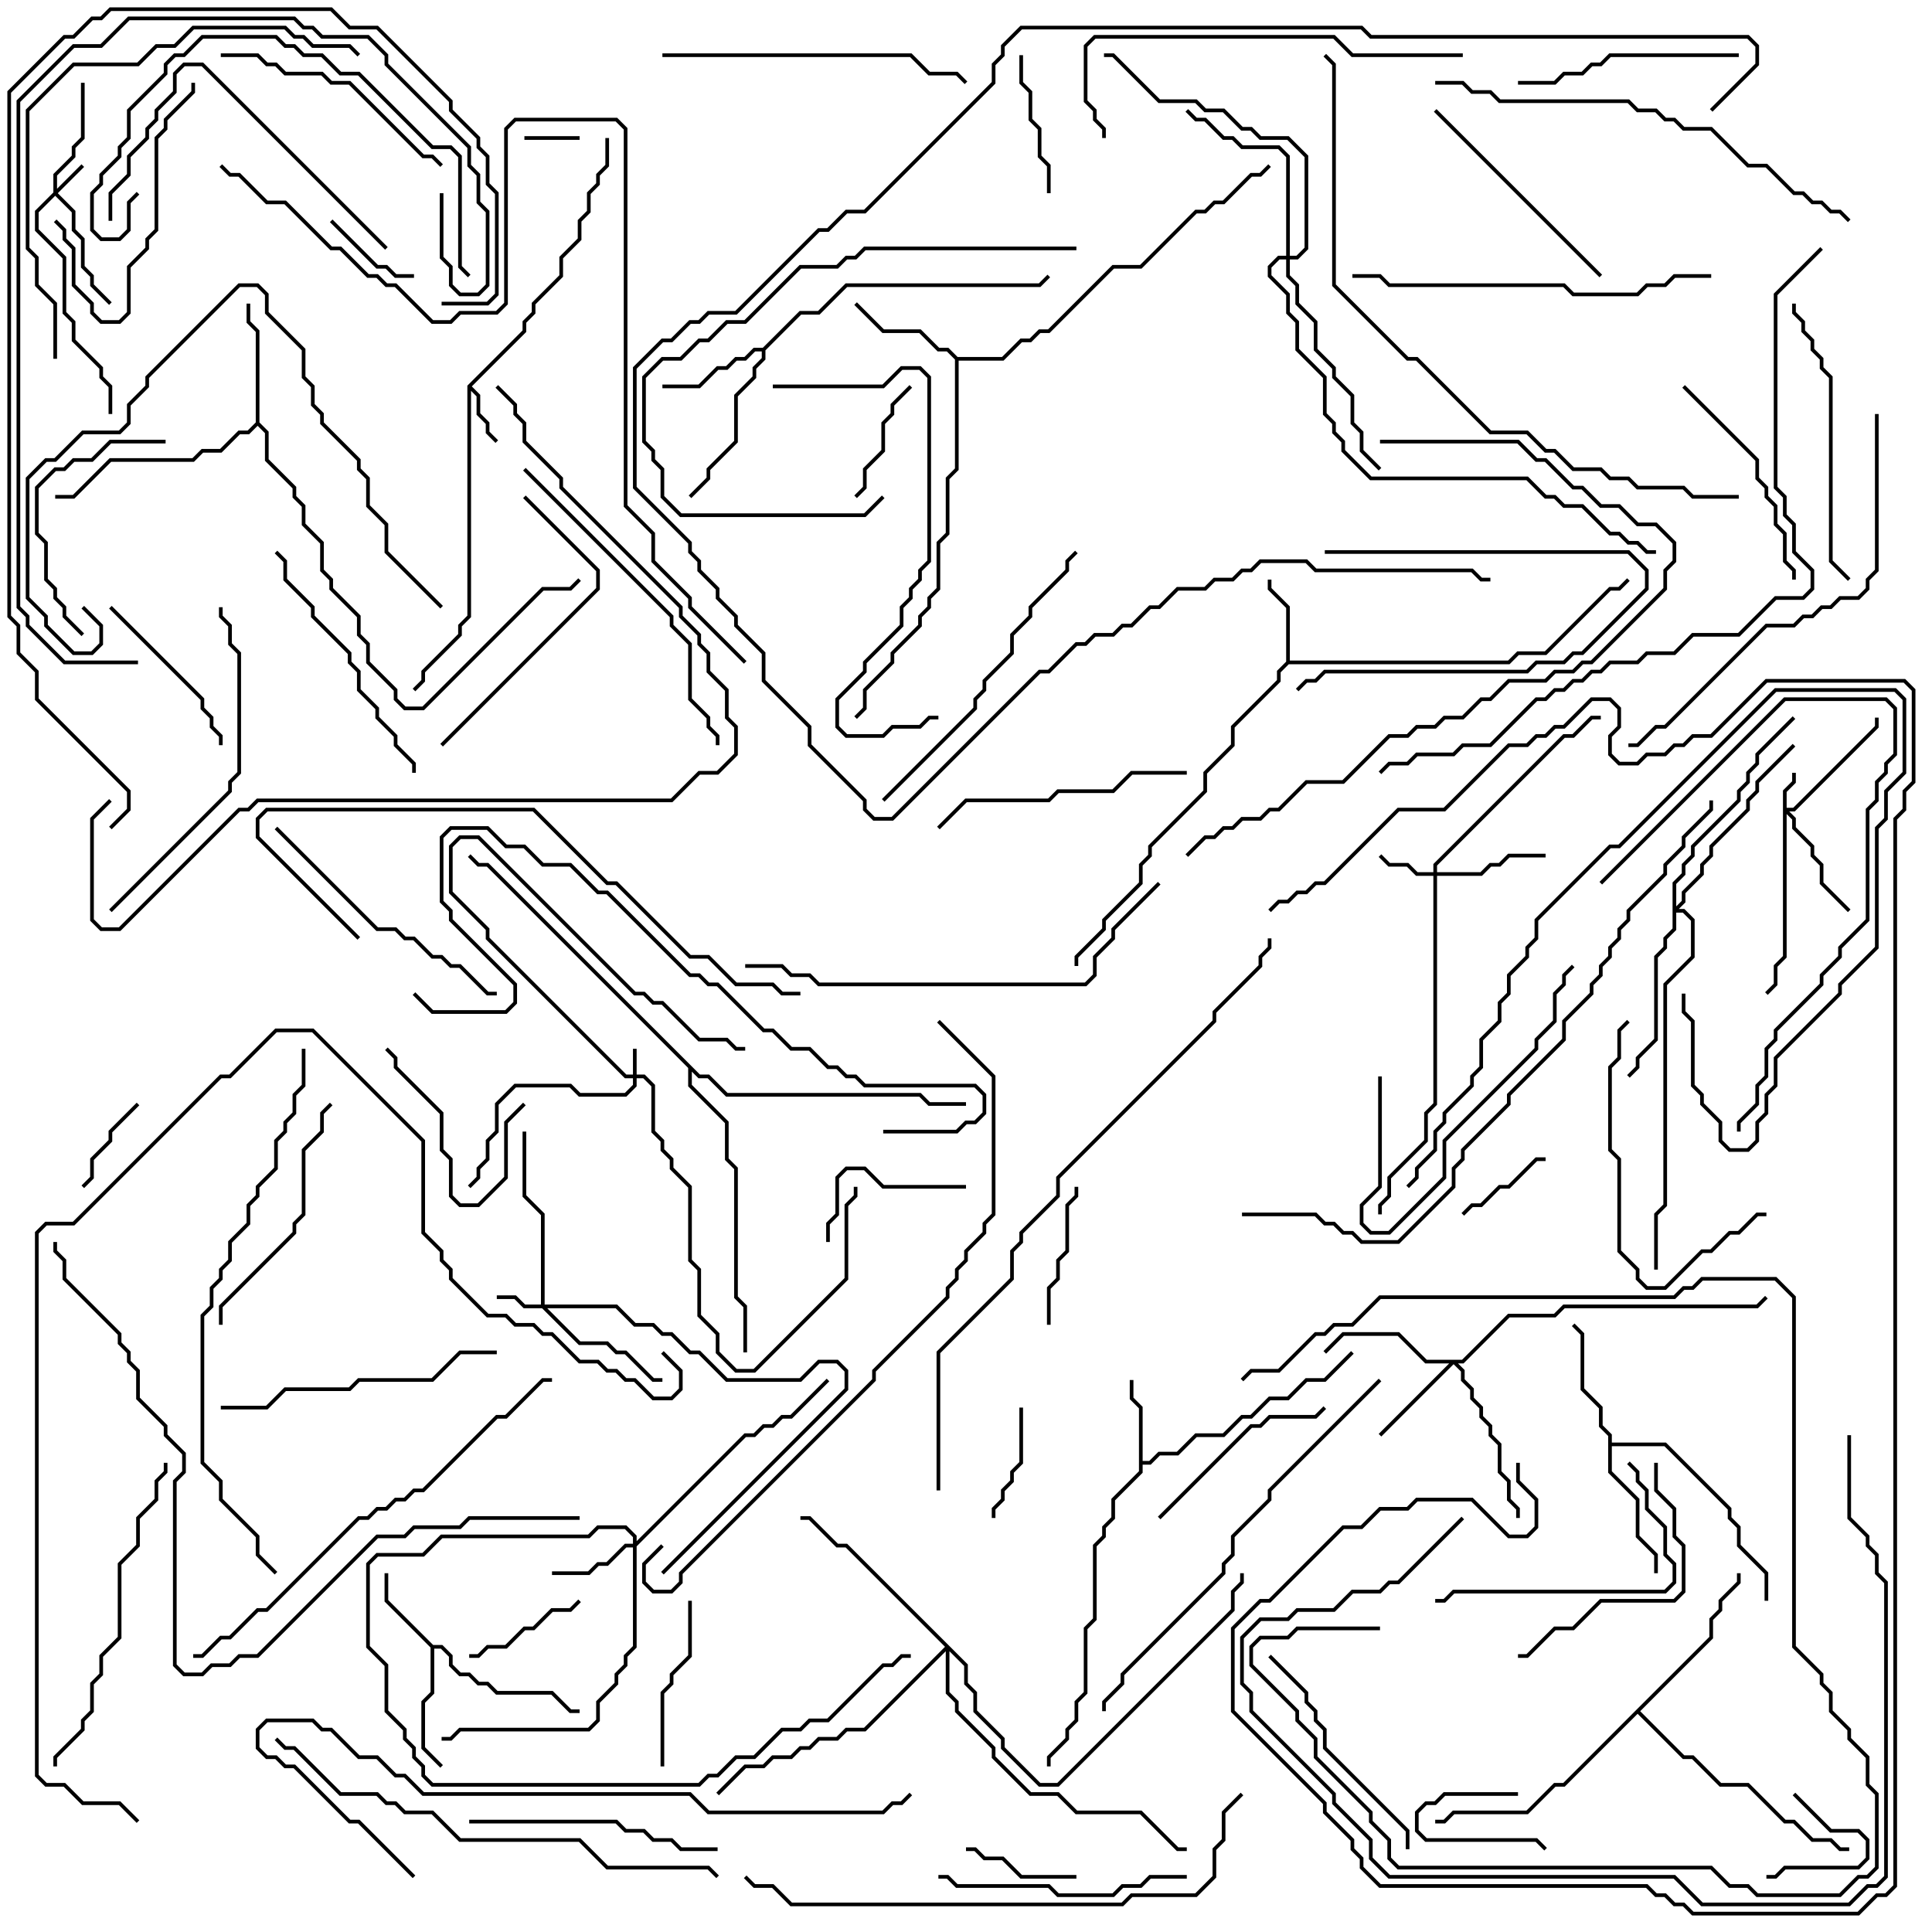 <svg version="1.1" width="105" height="105" xmlns="http://www.w3.org/2000/svg"><path d="M25.4,20.959L28.4,17.959L28.4,17.459L28.9,16.959L28.9,16.459L30.4,14.959L30.4,13.959L31.4,12.959L31.4,11.959L31.9,11.459L31.9,10.459L32.4,9.959L32.4,9.459L32.9,8.959L32.9,7.5L33.1,7.5L33.1,9.041L32.6,9.541L32.6,10.041L32.1,10.541L32.1,11.541L31.6,12.041L31.6,13.041L30.6,14.041L30.6,15.041L29.1,16.541L29.1,17.041L28.6,17.541L28.6,18.041L25.641,21L26.1,21.459L26.1,22.459L26.6,22.959L26.6,23.459L27.071,23.929L26.929,24.071L26.4,23.541L26.4,23.041L25.9,22.541L25.9,21.541L25.6,21.241L25.6,33.541L25.1,34.041L25.1,34.541L23.1,36.541L23.1,37.041L22.571,37.571L22.429,37.429L22.9,36.959L22.9,36.459L24.9,34.459L24.9,33.959L25.4,33.459z" stroke="none"/><path d="M61.9,76.541L61.4,76.041L61.4,75L61.6,75L61.6,75.959L62.1,76.459L62.1,79.4L62.459,79.4L62.959,78.9L63.959,78.9L64.959,77.9L66.459,77.9L67.459,76.9L67.959,76.9L68.959,75.9L69.959,75.9L70.959,74.9L71.959,74.9L73.429,73.429L73.571,73.571L72.041,75.1L71.041,75.1L70.041,76.1L69.041,76.1L68.041,77.1L67.541,77.1L66.541,78.1L65.041,78.1L64.041,79.1L63.041,79.1L62.541,79.6L62.1,79.6L62.1,80.041L60.6,81.541L60.6,82.541L60.1,83.041L60.1,83.541L59.6,84.041L59.6,88.041L59.1,88.541L59.1,92.041L58.6,92.541L58.6,93.541L58.1,94.041L58.1,94.541L57.1,95.541L57.1,96L56.9,96L56.9,95.459L57.9,94.459L57.9,93.959L58.4,93.459L58.4,92.459L58.9,91.959L58.9,88.459L59.4,87.959L59.4,83.959L59.9,83.459L59.9,82.959L60.4,82.459L60.4,81.459L61.9,79.959z" stroke="none"/><path d="M69.9,35.959L69.9,33.041L68.9,32.041L68.9,31.5L69.1,31.5L69.1,31.959L70.1,32.959L70.1,35.9L81.959,35.9L82.459,35.4L83.959,35.4L87.459,31.9L87.959,31.9L88.429,31.429L88.571,31.571L88.041,32.1L87.541,32.1L84.041,35.6L82.541,35.6L82.041,36.1L70.041,36.1L69.6,36.541L69.6,37.041L67.1,39.541L67.1,40.541L65.6,42.041L65.6,43.041L62.6,46.041L62.6,46.541L62.1,47.041L62.1,48.041L60.1,50.041L60.1,50.541L58.6,52.041L58.6,52.5L58.4,52.5L58.4,51.959L59.9,50.459L59.9,49.959L61.9,47.959L61.9,46.959L62.4,46.459L62.4,45.959L65.4,42.959L65.4,41.959L66.9,40.459L66.9,39.459L69.4,36.959L69.4,36.459z" stroke="none"/><path d="M23.541,89.4L24.041,89.4L24.6,89.959L24.6,90.459L25.041,90.9L25.541,90.9L26.041,91.4L26.541,91.4L27.041,91.9L30.041,91.9L31.041,92.9L31.5,92.9L31.5,93.1L30.959,93.1L29.959,92.1L26.959,92.1L26.459,91.6L25.959,91.6L25.459,91.1L24.959,91.1L24.4,90.541L24.4,90.041L23.959,89.6L23.6,89.6L23.6,92.041L23.1,92.541L23.1,94.959L24.071,95.929L23.929,96.071L22.9,95.041L22.9,92.459L23.4,91.959L23.4,89.541L20.9,87.041L20.9,85.5L21.1,85.5L21.1,86.959z" stroke="none"/><path d="M41.459,18.9L43.459,16.9L44.459,16.9L45.959,15.4L56.459,15.4L56.929,14.929L57.071,15.071L56.541,15.6L46.041,15.6L44.541,17.1L43.541,17.1L41.6,19.041L41.6,19.541L41.1,20.041L41.1,20.541L40.1,21.541L40.1,24.041L38.6,25.541L38.6,26.041L37.571,27.071L37.429,26.929L38.4,25.959L38.4,25.459L39.9,23.959L39.9,21.459L40.9,20.459L40.9,19.959L41.4,19.459L41.4,19.1L41.041,19.1L40.541,19.6L40.041,19.6L39.541,20.1L39.041,20.1L38.041,21.1L36,21.1L36,20.9L37.959,20.9L38.959,19.9L39.459,19.9L39.959,19.4L40.459,19.4L40.959,18.9z" stroke="none"/><path d="M52.041,19.4L54.459,19.4L55.459,18.4L55.959,18.4L56.459,17.9L56.959,17.9L60.459,14.4L61.959,14.4L64.959,11.4L65.459,11.4L65.959,10.9L66.459,10.9L67.959,9.4L68.459,9.4L68.929,8.929L69.071,9.071L68.541,9.6L68.041,9.6L66.541,11.1L66.041,11.1L65.541,11.6L65.041,11.6L62.041,14.6L60.541,14.6L57.041,18.1L56.541,18.1L56.041,18.6L55.541,18.6L54.541,19.6L52.1,19.6L52.1,25.541L51.6,26.041L51.6,29.041L51.1,29.541L51.1,32.041L50.6,32.541L50.6,33.041L50.1,33.541L50.1,34.041L48.6,35.541L48.6,36.041L47.1,37.541L47.1,38.541L46.571,39.071L46.429,38.929L46.9,38.459L46.9,37.459L48.4,35.959L48.4,35.459L49.9,33.959L49.9,33.459L50.4,32.959L50.4,32.459L50.9,31.959L50.9,29.459L51.4,28.959L51.4,25.959L51.9,25.459L51.9,19.541L51.459,19.1L50.959,19.1L49.959,18.1L47.959,18.1L46.429,16.571L46.571,16.429L48.041,17.9L50.041,17.9L51.041,18.9L51.541,18.9z" stroke="none"/><path d="M13.9,22.959L13.9,18.041L13.4,17.541L13.4,16.5L13.6,16.5L13.6,17.459L14.1,17.959L14.1,22.959L14.6,23.459L14.6,24.959L16.1,26.459L16.1,26.959L16.6,27.459L16.6,28.459L17.6,29.459L17.6,30.959L18.1,31.459L18.1,31.959L19.6,33.459L19.6,34.459L20.1,34.959L20.1,35.959L21.6,37.459L21.6,37.959L22.041,38.4L22.959,38.4L29.459,31.9L30.959,31.9L31.429,31.429L31.571,31.571L31.041,32.1L29.541,32.1L23.041,38.6L21.959,38.6L21.4,38.041L21.4,37.541L19.9,36.041L19.9,35.041L19.4,34.541L19.4,33.541L17.9,32.041L17.9,31.541L17.4,31.041L17.4,29.541L16.4,28.541L16.4,27.541L15.9,27.041L15.9,26.541L14.4,25.041L14.4,23.541L14,23.141L13.541,23.6L13.041,23.6L12.041,24.6L11.041,24.6L10.541,25.1L6.041,25.1L4.041,27.1L3,27.1L3,26.9L3.959,26.9L5.959,24.9L10.459,24.9L10.959,24.4L11.959,24.4L12.959,23.4L13.459,23.4z" stroke="none"/><path d="M87.4,78.041L86.9,77.541L86.9,76.541L85.9,75.541L85.9,72.541L85.429,72.071L85.571,71.929L86.1,72.459L86.1,75.459L87.1,76.459L87.1,77.459L87.6,77.959L87.6,78.4L90.541,78.4L94.1,81.959L94.1,82.459L94.6,82.959L94.6,83.959L96.1,85.459L96.1,87L95.9,87L95.9,85.541L94.4,84.041L94.4,83.041L93.9,82.541L93.9,82.041L90.459,78.6L87.6,78.6L87.6,79.959L89.1,81.459L89.1,83.459L90.1,84.459L90.1,85.5L89.9,85.5L89.9,84.541L88.9,83.541L88.9,81.541L87.4,80.041z" stroke="none"/><path d="M92.9,88.959L92.9,87.959L93.4,87.459L93.4,86.959L94.4,85.959L94.4,85.5L94.6,85.5L94.6,86.041L93.6,87.041L93.6,87.541L93.1,88.041L93.1,89.041L89.141,93L91.541,95.4L92.041,95.4L93.541,96.9L95.041,96.9L97.041,98.9L97.541,98.9L98.541,99.9L99.541,99.9L100.041,100.4L100.5,100.4L100.5,100.6L99.959,100.6L99.459,100.1L98.459,100.1L97.459,99.1L96.959,99.1L94.959,97.1L93.459,97.1L91.959,95.6L91.459,95.6L89,93.141L85.041,97.1L84.541,97.1L83.041,98.6L79.041,98.6L78.541,99.1L78,99.1L78,98.9L78.459,98.9L78.959,98.4L82.959,98.4L84.459,96.9L84.959,96.9z" stroke="none"/><path d="M38.041,58.4L38.541,58.4L39.541,59.4L50.041,59.4L50.541,59.9L52.5,59.9L52.5,60.1L50.459,60.1L49.959,59.6L39.459,59.6L38.459,58.6L37.959,58.6L37.6,58.241L37.6,58.959L39.6,60.959L39.6,62.959L40.1,63.459L40.1,70.459L40.6,70.959L40.6,73.5L40.4,73.5L40.4,71.041L39.9,70.541L39.9,63.541L39.4,63.041L39.4,61.041L37.4,59.041L37.4,58.041L26.459,47.1L25.959,47.1L25.429,46.571L25.571,46.429L26.041,46.9L26.541,46.9z" stroke="none"/><path d="M34.4,58.4L34.4,57L34.6,57L34.6,58.4L35.041,58.4L35.6,58.959L35.6,61.459L36.1,61.959L36.1,62.459L36.6,62.959L36.6,63.459L37.6,64.459L37.6,68.459L38.1,68.959L38.1,71.459L39.1,72.459L39.1,73.459L40.041,74.4L40.959,74.4L45.9,69.459L45.9,65.459L46.4,64.959L46.4,64.5L46.6,64.5L46.6,65.041L46.1,65.541L46.1,69.541L41.041,74.6L39.959,74.6L38.9,73.541L38.9,72.541L37.9,71.541L37.9,69.041L37.4,68.541L37.4,64.541L36.4,63.541L36.4,63.041L35.9,62.541L35.9,62.041L35.4,61.541L35.4,59.041L34.959,58.6L34.6,58.6L34.6,59.041L34.041,59.6L31.459,59.6L30.959,59.1L28.041,59.1L27.1,60.041L27.1,61.541L26.6,62.041L26.6,63.041L26.1,63.541L26.1,64.041L25.571,64.571L25.429,64.429L25.9,63.959L25.9,63.459L26.4,62.959L26.4,61.959L26.9,61.459L26.9,59.959L27.959,58.9L31.041,58.9L31.541,59.4L33.959,59.4L34.4,58.959L34.4,58.6L33.959,58.6L26.4,51.041L26.4,50.541L24.4,48.541L24.4,45.959L24.959,45.4L26.041,45.4L34.541,53.9L35.041,53.9L35.541,54.4L36.041,54.4L38.041,56.4L39.541,56.4L40.041,56.9L40.5,56.9L40.5,57.1L39.959,57.1L39.459,56.6L37.959,56.6L35.959,54.6L35.459,54.6L34.959,54.1L34.459,54.1L25.959,45.6L25.041,45.6L24.6,46.041L24.6,48.459L26.6,50.459L26.6,50.959L34.041,58.4z" stroke="none"/><path d="M96.9,42.959L97.4,42.459L97.4,42L97.6,42L97.6,42.541L97.1,43.041L97.1,43.9L97.459,43.9L101.9,39.459L101.9,39L102.1,39L102.1,39.541L97.541,44.1L97.241,44.1L97.6,44.459L97.6,44.959L98.6,45.959L98.6,46.459L99.1,46.959L99.1,47.959L100.571,49.429L100.429,49.571L98.9,48.041L98.9,47.041L98.4,46.541L98.4,46.041L97.4,45.041L97.4,44.541L97.1,44.241L97.1,52.041L96.6,52.541L96.6,53.541L96.071,54.071L95.929,53.929L96.4,53.459L96.4,52.459L96.9,51.959z" stroke="none"/><path d="M2.9,10.459L2.9,9.459L3.9,8.459L3.9,7.959L4.4,7.459L4.4,4.5L4.6,4.5L4.6,7.541L4.1,8.041L4.1,8.541L3.1,9.541L3.1,10.259L4.429,8.929L4.571,9.071L3.141,10.5L4.1,11.459L4.1,12.459L4.6,12.959L4.6,14.459L5.1,14.959L5.1,15.459L6.071,16.429L5.929,16.571L4.9,15.541L4.9,15.041L4.4,14.541L4.4,13.041L3.9,12.541L3.9,11.541L3,10.641L2.1,11.541L2.1,12.459L3.6,13.959L3.6,16.959L4.1,17.459L4.1,18.459L5.6,19.959L5.6,20.459L6.1,20.959L6.1,22.5L5.9,22.5L5.9,21.041L5.4,20.541L5.4,20.041L3.9,18.541L3.9,17.541L3.4,17.041L3.4,14.041L1.9,12.541L1.9,11.459z" stroke="none"/><path d="M29.4,70.9L29.4,66.041L28.4,65.041L28.4,61.5L28.6,61.5L28.6,64.959L29.6,65.959L29.6,70.9L33.541,70.9L34.541,71.9L35.541,71.9L36.041,72.4L36.541,72.4L37.541,73.4L38.041,73.4L39.541,74.9L43.459,74.9L44.459,73.9L45.541,73.9L46.1,74.459L46.1,75.541L36.071,85.571L35.929,85.429L45.9,75.459L45.9,74.541L45.459,74.1L44.541,74.1L43.541,75.1L39.459,75.1L37.959,73.6L37.459,73.6L36.459,72.6L35.959,72.6L35.459,72.1L34.459,72.1L33.459,71.1L29.741,71.1L31.541,72.9L33.041,72.9L33.541,73.4L34.041,73.4L35.541,74.9L36,74.9L36,75.1L35.459,75.1L33.959,73.6L33.459,73.6L32.959,73.1L31.459,73.1L29.459,71.1L28.459,71.1L27.959,70.6L27,70.6L27,70.4L28.041,70.4L28.541,70.9z" stroke="none"/><path d="M77.9,47.4L77.9,46.959L84.959,39.9L85.459,39.9L86.459,38.9L87,38.9L87,39.1L86.541,39.1L85.541,40.1L85.041,40.1L78.1,47.041L78.1,47.4L80.459,47.4L80.959,46.9L81.459,46.9L81.959,46.4L84,46.4L84,46.6L82.041,46.6L81.541,47.1L81.041,47.1L80.541,47.6L78.1,47.6L78.1,60.041L77.6,60.541L77.6,62.041L75.6,64.041L75.6,65.041L75.1,65.541L75.1,66L74.9,66L74.9,65.459L75.4,64.959L75.4,63.959L77.4,61.959L77.4,60.459L77.9,59.959L77.9,47.6L76.959,47.6L76.459,47.1L75.459,47.1L74.929,46.571L75.071,46.429L75.541,46.9L76.541,46.9L77.041,47.4z" stroke="none"/><path d="M34.4,83.9L34.4,83.541L33.959,83.1L32.541,83.1L32.041,83.6L24.041,83.6L23.041,84.6L20.541,84.6L20.1,85.041L20.1,89.459L21.1,90.459L21.1,92.959L22.1,93.959L22.1,94.459L22.6,94.959L22.6,95.459L23.1,95.959L23.1,96.459L23.541,96.9L37.959,96.9L38.459,96.4L38.959,96.4L39.959,95.4L40.959,95.4L42.459,93.9L43.459,93.9L43.959,93.4L44.959,93.4L47.959,90.4L48.459,90.4L48.959,89.9L49.5,89.9L49.5,90.1L49.041,90.1L48.541,90.6L48.041,90.6L45.041,93.6L44.041,93.6L43.541,94.1L42.541,94.1L41.041,95.6L40.041,95.6L39.041,96.6L38.541,96.6L38.041,97.1L23.459,97.1L22.9,96.541L22.9,96.041L22.4,95.541L22.4,95.041L21.9,94.541L21.9,94.041L20.9,93.041L20.9,90.541L19.9,89.541L19.9,84.959L20.459,84.4L22.959,84.4L23.959,83.4L31.959,83.4L32.459,82.9L34.041,82.9L34.6,83.459L34.6,83.759L40.459,77.9L40.959,77.9L41.459,77.4L41.959,77.4L42.459,76.9L42.959,76.9L44.929,74.929L45.071,75.071L43.041,77.1L42.541,77.1L42.041,77.6L41.541,77.6L41.041,78.1L40.541,78.1L34.6,84.041L34.6,89.541L34.1,90.041L34.1,90.541L33.6,91.041L33.6,91.541L32.6,92.541L32.6,93.541L32.041,94.1L25.041,94.1L24.541,94.6L24,94.6L24,94.4L24.459,94.4L24.959,93.9L31.959,93.9L32.4,93.459L32.4,92.459L33.4,91.459L33.4,90.959L33.9,90.459L33.9,89.959L34.4,89.459L34.4,84.1L34.041,84.1L33.041,85.1L32.541,85.1L32.041,85.6L30,85.6L30,85.4L31.959,85.4L32.459,84.9L32.959,84.9L33.959,83.9z" stroke="none"/><path d="M79.459,73.9L81.959,71.4L84.459,71.4L84.959,70.9L95.459,70.9L95.929,70.429L96.071,70.571L95.541,71.1L85.041,71.1L84.541,71.6L82.041,71.6L79.541,74.1L79.241,74.1L79.6,74.459L79.6,74.959L80.1,75.459L80.1,75.959L80.6,76.459L80.6,76.959L81.1,77.459L81.1,77.959L81.6,78.459L81.6,79.959L82.1,80.459L82.1,81.459L82.6,81.959L82.6,82.5L82.4,82.5L82.4,82.041L81.9,81.541L81.9,80.541L81.4,80.041L81.4,78.541L80.9,78.041L80.9,77.541L80.4,77.041L80.4,76.541L79.9,76.041L79.9,75.541L79.4,75.041L79.4,74.541L79,74.141L75.071,78.071L74.929,77.929L78.759,74.1L77.459,74.1L75.959,72.6L73.041,72.6L72.071,73.571L71.929,73.429L72.959,72.4L76.041,72.4L77.541,73.9z" stroke="none"/><path d="M90.9,47.959L91.4,47.459L91.4,46.959L91.9,46.459L91.9,45.959L94.4,43.459L94.4,42.959L94.9,42.459L94.9,41.959L95.4,41.459L95.4,40.959L97.429,38.929L97.571,39.071L95.6,41.041L95.6,41.541L95.1,42.041L95.1,42.541L94.6,43.041L94.6,43.541L92.1,46.041L92.1,46.541L91.6,47.041L91.6,47.541L91.1,48.041L91.1,49.259L91.4,48.959L91.4,48.459L92.4,47.459L92.4,46.959L92.9,46.459L92.9,45.959L94.9,43.959L94.9,43.459L95.4,42.959L95.4,42.459L97.429,40.429L97.571,40.571L95.6,42.541L95.6,43.041L95.1,43.541L95.1,44.041L93.1,46.041L93.1,46.541L92.6,47.041L92.6,47.541L91.6,48.541L91.6,49.041L91.241,49.4L91.541,49.4L92.1,49.959L92.1,52.041L90.6,53.541L90.6,65.541L90.1,66.041L90.1,69L89.9,69L89.9,65.959L90.4,65.459L90.4,53.459L91.9,51.959L91.9,50.041L91.459,49.6L91.1,49.6L91.1,50.541L90.6,51.041L90.6,51.541L90.1,52.041L90.1,56.541L89.1,57.541L89.1,58.041L88.571,58.571L88.429,58.429L88.9,57.959L88.9,57.459L89.9,56.459L89.9,51.959L90.4,51.459L90.4,50.959L90.9,50.459z" stroke="none"/><path d="M69.9,13.9L69.9,8.541L69.459,8.1L67.459,8.1L66.959,7.6L66.459,7.6L65.459,6.6L64.959,6.6L64.429,6.071L64.571,5.929L65.041,6.4L65.541,6.4L66.541,7.4L67.041,7.4L67.541,7.9L69.541,7.9L70.1,8.459L70.1,13.9L70.459,13.9L70.9,13.459L70.9,8.541L69.959,7.6L68.459,7.6L67.959,7.1L67.459,7.1L66.459,6.1L65.459,6.1L64.959,5.6L62.959,5.6L60.459,3.1L60,3.1L60,2.9L60.541,2.9L63.041,5.4L65.041,5.4L65.541,5.9L66.541,5.9L67.541,6.9L68.041,6.9L68.541,7.4L70.041,7.4L71.1,8.459L71.1,13.541L70.541,14.1L70.1,14.1L70.1,14.959L70.6,15.459L70.6,16.459L71.6,17.459L71.6,18.959L72.6,19.959L72.6,20.459L73.6,21.459L73.6,22.959L74.1,23.459L74.1,24.459L75.071,25.429L74.929,25.571L73.9,24.541L73.9,23.541L73.4,23.041L73.4,21.541L72.4,20.541L72.4,20.041L71.4,19.041L71.4,17.541L70.4,16.541L70.4,15.541L69.9,15.041L69.9,14.1L69.541,14.1L69.1,14.541L69.1,14.959L70.1,15.959L70.1,16.959L70.6,17.459L70.6,18.959L72.1,20.459L72.1,22.459L72.6,22.959L72.6,23.459L73.1,23.959L73.1,24.459L74.541,25.9L83.041,25.9L84.041,26.9L84.541,26.9L85.041,27.4L86.041,27.4L87.541,28.9L88.041,28.9L88.541,29.4L89.041,29.4L89.541,29.9L90,29.9L90,30.1L89.459,30.1L88.959,29.6L88.459,29.6L87.959,29.1L87.459,29.1L85.959,27.6L84.959,27.6L84.459,27.1L83.959,27.1L82.959,26.1L74.459,26.1L72.9,24.541L72.9,24.041L72.4,23.541L72.4,23.041L71.9,22.541L71.9,20.541L70.4,19.041L70.4,17.541L69.9,17.041L69.9,16.041L68.9,15.041L68.9,14.459L69.459,13.9z" stroke="none"/><path d="M52.6,90.459L52.6,91.459L53.1,91.959L53.1,92.959L54.6,94.459L54.6,94.959L56.541,96.9L57.459,96.9L66.9,87.459L66.9,86.459L67.4,85.959L67.4,85.5L67.6,85.5L67.6,86.041L67.1,86.541L67.1,87.541L57.541,97.1L56.459,97.1L54.4,95.041L54.4,94.541L52.9,93.041L52.9,92.041L52.4,91.541L52.4,90.541L51.6,89.741L51.6,91.959L52.1,92.459L52.1,92.959L54.1,94.959L54.1,95.459L56.041,97.4L57.541,97.4L58.541,98.4L62.041,98.4L64.041,100.4L64.5,100.4L64.5,100.6L63.959,100.6L61.959,98.6L58.459,98.6L57.459,97.6L55.959,97.6L53.9,95.541L53.9,95.041L51.9,93.041L51.9,92.541L51.4,92.041L51.4,89.741L47.041,94.1L46.041,94.1L45.541,94.6L44.541,94.6L44.041,95.1L43.541,95.1L43.041,95.6L42.041,95.6L41.541,96.1L40.541,96.1L39.071,97.571L38.929,97.429L40.459,95.9L41.459,95.9L41.959,95.4L42.959,95.4L43.459,94.9L43.959,94.9L44.459,94.4L45.459,94.4L45.959,93.9L46.959,93.9L51.359,89.5L45.959,84.1L45.459,84.1L43.959,82.6L43.5,82.6L43.5,82.4L44.041,82.4L45.541,83.9L46.041,83.9z" stroke="none"/><path d="M31.5,7.4L31.5,7.6L28.5,7.6L28.5,7.4z" stroke="none"/><path d="M82.5,97.4L82.5,97.6L78.541,97.6L78.041,98.1L77.541,98.1L77.1,98.541L77.1,99.459L77.541,99.9L83.541,99.9L84.071,100.429L83.929,100.571L83.459,100.1L77.459,100.1L76.9,99.541L76.9,98.459L77.459,97.9L77.959,97.9L78.459,97.4z" stroke="none"/><path d="M97.429,97.571L97.571,97.429L99.541,99.4L101.041,99.4L101.6,99.959L101.6,101.041L101.041,101.6L97.041,101.6L96.541,102.1L96,102.1L96,101.9L96.459,101.9L96.959,101.4L100.959,101.4L101.4,100.959L101.4,100.041L100.959,99.6L99.459,99.6z" stroke="none"/><path d="M79.571,66.071L79.429,65.929L79.959,65.4L80.459,65.4L81.459,64.4L81.959,64.4L83.459,62.9L84,62.9L84,63.1L83.541,63.1L82.041,64.6L81.541,64.6L80.541,65.6L80.041,65.6z" stroke="none"/><path d="M7.429,59.929L7.571,60.071L6.1,61.541L6.1,62.041L5.1,63.041L5.1,64.041L4.571,64.571L4.429,64.429L4.9,63.959L4.9,62.959L5.9,61.959L5.9,61.459z" stroke="none"/><path d="M17.929,12.071L18.071,11.929L20.541,14.4L21.041,14.4L21.541,14.9L22.5,14.9L22.5,15.1L21.459,15.1L20.959,14.6L20.459,14.6z" stroke="none"/><path d="M52.5,100.6L52.5,100.4L53.041,100.4L53.541,100.9L54.541,100.9L55.541,101.9L58.5,101.9L58.5,102.1L55.459,102.1L54.459,101.1L53.459,101.1L52.959,100.6z" stroke="none"/><path d="M54.1,82.5L53.9,82.5L53.9,81.959L54.4,81.459L54.4,80.959L54.9,80.459L54.9,79.959L55.4,79.459L55.4,76.5L55.6,76.5L55.6,79.541L55.1,80.041L55.1,80.541L54.6,81.041L54.6,81.541L54.1,82.041z" stroke="none"/><path d="M46.571,27.071L46.429,26.929L46.9,26.459L46.9,25.459L47.9,24.459L47.9,22.959L48.4,22.459L48.4,21.959L49.429,20.929L49.571,21.071L48.6,22.041L48.6,22.541L48.1,23.041L48.1,24.541L47.1,25.541L47.1,26.541z" stroke="none"/><path d="M31.429,86.929L31.571,87.071L31.041,87.6L30.041,87.6L29.041,88.6L28.541,88.6L27.541,89.6L26.541,89.6L26.041,90.1L25.5,90.1L25.5,89.9L25.959,89.9L26.459,89.4L27.459,89.4L28.459,88.4L28.959,88.4L29.959,87.4L30.959,87.4z" stroke="none"/><path d="M57.1,10.5L56.9,10.5L56.9,9.041L56.4,8.541L56.4,7.041L55.9,6.541L55.9,5.041L55.4,4.541L55.4,3L55.6,3L55.6,4.459L56.1,4.959L56.1,6.459L56.6,6.959L56.6,8.459L57.1,8.959z" stroke="none"/><path d="M72,30.1L72,29.9L88.541,29.9L89.6,30.959L89.6,32.041L86.041,35.6L85.541,35.6L85.041,36.1L83.541,36.1L83.041,36.6L72.041,36.6L71.541,37.1L71.041,37.1L70.571,37.571L70.429,37.429L70.959,36.9L71.459,36.9L71.959,36.4L82.959,36.4L83.459,35.9L84.959,35.9L85.459,35.4L85.959,35.4L89.4,31.959L89.4,31.041L88.459,30.1z" stroke="none"/><path d="M57.1,72L56.9,72L56.9,69.959L57.4,69.459L57.4,68.459L57.9,67.959L57.9,65.459L58.4,64.959L58.4,64.5L58.6,64.5L58.6,65.041L58.1,65.541L58.1,68.041L57.6,68.541L57.6,69.541L57.1,70.041z" stroke="none"/><path d="M28.429,59.929L28.571,60.071L27.6,61.041L27.6,64.041L26.041,65.6L24.959,65.6L24.4,65.041L24.4,63.041L23.9,62.541L23.9,60.541L21.4,58.041L21.4,57.541L20.929,57.071L21.071,56.929L21.6,57.459L21.6,57.959L24.1,60.459L24.1,62.459L24.6,62.959L24.6,64.959L25.041,65.4L25.959,65.4L27.4,63.959L27.4,60.959z" stroke="none"/><path d="M52.5,64.4L52.5,64.6L47.959,64.6L46.959,63.6L46.041,63.6L45.6,64.041L45.6,66.041L45.1,66.541L45.1,67.5L44.9,67.5L44.9,66.459L45.4,65.959L45.4,63.959L45.959,63.4L47.041,63.4L48.041,64.4z" stroke="none"/><path d="M37.4,87L37.6,87L37.6,90.041L36.6,91.041L36.6,91.541L36.1,92.041L36.1,96L35.9,96L35.9,91.959L36.4,91.459L36.4,90.959L37.4,89.959z" stroke="none"/><path d="M5.929,33.071L6.071,32.929L11.1,37.959L11.1,38.459L11.6,38.959L11.6,39.459L12.1,39.959L12.1,40.5L11.9,40.5L11.9,40.041L11.4,39.541L11.4,39.041L10.9,38.541L10.9,38.041z" stroke="none"/><path d="M2.929,12.071L3.071,11.929L3.6,12.459L3.6,12.959L4.1,13.459L4.1,15.459L5.1,16.459L5.1,16.959L5.541,17.4L6.459,17.4L6.9,16.959L6.9,14.459L7.9,13.459L7.9,12.959L8.4,12.459L8.4,7.459L8.9,6.959L8.9,6.459L10.4,4.959L10.4,4.5L10.6,4.5L10.6,5.041L9.1,6.541L9.1,7.041L8.6,7.541L8.6,12.541L8.1,13.041L8.1,13.541L7.1,14.541L7.1,17.041L6.541,17.6L5.459,17.6L4.9,17.041L4.9,16.541L3.9,15.541L3.9,13.541L3.4,13.041L3.4,12.541z" stroke="none"/><path d="M63.071,82.571L62.929,82.429L67.959,77.4L68.459,77.4L68.959,76.9L71.459,76.9L71.929,76.429L72.071,76.571L71.541,77.1L69.041,77.1L68.541,77.6L68.041,77.6z" stroke="none"/><path d="M9,23.9L9,24.1L6.041,24.1L5.041,25.1L4.041,25.1L3.541,25.6L3.041,25.6L2.1,26.541L2.1,28.959L2.6,29.459L2.6,31.459L3.1,31.959L3.1,32.459L3.6,32.959L3.6,33.459L4.571,34.429L4.429,34.571L3.4,33.541L3.4,33.041L2.9,32.541L2.9,32.041L2.4,31.541L2.4,29.541L1.9,29.041L1.9,26.459L2.959,25.4L3.459,25.4L3.959,24.9L4.959,24.9L5.959,23.9z" stroke="none"/><path d="M74.9,58.5L75.1,58.5L75.1,64.541L74.1,65.541L74.1,66.459L74.541,66.9L75.459,66.9L78.4,63.959L78.4,61.959L83.4,56.959L83.4,56.459L84.4,55.459L84.4,53.959L84.9,53.459L84.9,52.959L85.429,52.429L85.571,52.571L85.1,53.041L85.1,53.541L84.6,54.041L84.6,55.541L83.6,56.541L83.6,57.041L78.6,62.041L78.6,64.041L75.541,67.1L74.459,67.1L73.9,66.541L73.9,65.459L74.9,64.459z" stroke="none"/><path d="M91.429,21.071L91.571,20.929L95.6,24.959L95.6,25.959L96.1,26.459L96.1,26.959L96.6,27.459L96.6,28.459L97.1,28.959L97.1,30.459L97.6,30.959L97.6,31.5L97.4,31.5L97.4,31.041L96.9,30.541L96.9,29.041L96.4,28.541L96.4,27.541L95.9,27.041L95.9,26.541L95.4,26.041L95.4,25.041z" stroke="none"/><path d="M82.5,4.6L82.5,4.4L84.459,4.4L84.959,3.9L85.959,3.9L86.459,3.4L86.959,3.4L87.459,2.9L94.5,2.9L94.5,3.1L87.541,3.1L87.041,3.6L86.541,3.6L86.041,4.1L85.041,4.1L84.541,4.6z" stroke="none"/><path d="M77.929,6.071L78.071,5.929L87.071,14.929L86.929,15.071z" stroke="none"/><path d="M68.929,90.071L69.071,89.929L71.1,91.959L71.1,92.459L71.6,92.959L71.6,93.459L72.1,93.959L72.1,94.959L76.6,99.459L76.6,100.5L76.4,100.5L76.4,99.541L71.9,95.041L71.9,94.041L71.4,93.541L71.4,93.041L70.9,92.541L70.9,92.041z" stroke="none"/><path d="M88.429,79.571L88.571,79.429L89.1,79.959L89.1,80.459L89.6,80.959L89.6,81.959L90.6,82.959L90.6,84.459L91.1,84.959L91.1,86.041L90.541,86.6L79.041,86.6L78.541,87.1L78,87.1L78,86.9L78.459,86.9L78.959,86.4L90.459,86.4L90.9,85.959L90.9,85.041L90.4,84.541L90.4,83.041L89.4,82.041L89.4,81.041L88.9,80.541L88.9,80.041z" stroke="none"/><path d="M89.9,79.5L90.1,79.5L90.1,80.959L91.1,81.959L91.1,83.459L91.6,83.959L91.6,86.541L91.041,87.1L87.041,87.1L85.541,88.6L84.541,88.6L83.041,90.1L82.5,90.1L82.5,89.9L82.959,89.9L84.459,88.4L85.459,88.4L86.959,86.9L90.959,86.9L91.4,86.459L91.4,84.041L90.9,83.541L90.9,82.041L89.9,81.041z" stroke="none"/><path d="M88.429,55.429L88.571,55.571L88.1,56.041L88.1,57.541L87.6,58.041L87.6,62.459L88.1,62.959L88.1,67.959L89.1,68.959L89.1,69.459L89.541,69.9L90.459,69.9L92.459,67.9L92.959,67.9L93.959,66.9L94.459,66.9L95.459,65.9L96,65.9L96,66.1L95.541,66.1L94.541,67.1L94.041,67.1L93.041,68.1L92.541,68.1L90.541,70.1L89.459,70.1L88.9,69.541L88.9,69.041L87.9,68.041L87.9,63.041L87.4,62.541L87.4,57.959L87.9,57.459L87.9,55.959z" stroke="none"/><path d="M17.929,59.929L18.071,60.071L17.6,60.541L17.6,61.541L16.6,62.541L16.6,66.041L16.1,66.541L16.1,67.041L12.1,71.041L12.1,72L11.9,72L11.9,70.959L15.9,66.959L15.9,66.459L16.4,65.959L16.4,62.459L17.4,61.459L17.4,60.459z" stroke="none"/><path d="M12,3.1L12,2.9L14.041,2.9L14.541,3.4L15.041,3.4L15.541,3.9L17.541,3.9L18.041,4.4L19.041,4.4L23.041,8.4L23.541,8.4L24.071,8.929L23.929,9.071L23.459,8.6L22.959,8.6L18.959,4.6L17.959,4.6L17.459,4.1L15.459,4.1L14.959,3.6L14.459,3.6L13.959,3.1z" stroke="none"/><path d="M64.5,101.9L64.5,102.1L62.541,102.1L62.041,102.6L61.041,102.6L60.541,103.1L57.459,103.1L56.959,102.6L51.959,102.6L51.459,102.1L51,102.1L51,101.9L51.541,101.9L52.041,102.4L57.041,102.4L57.541,102.9L60.459,102.9L60.959,102.4L61.959,102.4L62.459,101.9z" stroke="none"/><path d="M39,100.4L39,100.6L36.959,100.6L36.459,100.1L35.459,100.1L34.959,99.6L33.959,99.6L33.459,99.1L25.5,99.1L25.5,98.9L33.541,98.9L34.041,99.4L35.041,99.4L35.541,99.9L36.541,99.9L37.041,100.4z" stroke="none"/><path d="M64.5,41.9L64.5,42.1L61.541,42.1L60.541,43.1L57.541,43.1L57.041,43.6L52.541,43.6L51.071,45.071L50.929,44.929L52.459,43.4L56.959,43.4L57.459,42.9L60.459,42.9L61.459,41.9z" stroke="none"/><path d="M22.6,42L22.4,42L22.4,41.541L21.4,40.541L21.4,40.041L20.4,39.041L20.4,38.541L19.4,37.541L19.4,36.541L18.9,36.041L18.9,35.541L16.9,33.541L16.9,33.041L15.4,31.541L15.4,30.541L14.929,30.071L15.071,29.929L15.6,30.459L15.6,31.459L17.1,32.959L17.1,33.459L19.1,35.459L19.1,35.959L19.6,36.459L19.6,37.459L20.6,38.459L20.6,38.959L21.6,39.959L21.6,40.459L22.6,41.459z" stroke="none"/><path d="M24.071,40.571L23.929,40.429L32.4,31.959L32.4,31.041L28.429,27.071L28.571,26.929L32.6,30.959L32.6,32.041z" stroke="none"/><path d="M14.929,45.071L15.071,44.929L20.541,50.4L21.541,50.4L22.041,50.9L22.541,50.9L23.541,51.9L24.041,51.9L24.541,52.4L25.041,52.4L26.541,53.9L27,53.9L27,54.1L26.459,54.1L24.959,52.6L24.459,52.6L23.959,52.1L23.459,52.1L22.459,51.1L21.959,51.1L21.459,50.6L20.459,50.6z" stroke="none"/><path d="M6.1,12L5.9,12L5.9,10.459L6.9,9.459L6.9,8.459L7.9,7.459L7.9,6.959L8.4,6.459L8.4,5.959L9.4,4.959L9.4,3.959L9.959,3.4L11.041,3.4L21.071,13.429L20.929,13.571L10.959,3.6L10.041,3.6L9.6,4.041L9.6,5.041L8.6,6.041L8.6,6.541L8.1,7.041L8.1,7.541L7.1,8.541L7.1,9.541L6.1,10.541z" stroke="none"/><path d="M12,76.6L12,76.4L14.459,76.4L15.459,75.4L18.959,75.4L19.459,74.9L23.459,74.9L24.959,73.4L27,73.4L27,73.6L25.041,73.6L23.541,75.1L19.541,75.1L19.041,75.6L15.541,75.6L14.541,76.6z" stroke="none"/><path d="M97.4,16.5L97.6,16.5L97.6,16.959L98.1,17.459L98.1,17.959L98.6,18.459L98.6,18.959L99.1,19.459L99.1,19.959L99.6,20.459L99.6,30.459L100.571,31.429L100.429,31.571L99.4,30.541L99.4,20.541L98.9,20.041L98.9,19.541L98.4,19.041L98.4,18.541L97.9,18.041L97.9,17.541L97.4,17.041z" stroke="none"/><path d="M75,88.4L75,88.6L70.541,88.6L70.041,89.1L68.541,89.1L68.1,89.541L68.1,90.459L70.6,92.959L70.6,93.459L71.6,94.459L71.6,95.459L74.6,98.459L74.6,98.959L75.6,99.959L75.6,100.959L76.041,101.4L93.041,101.4L94.041,102.4L95.041,102.4L95.541,102.9L99.959,102.9L100.959,101.9L101.459,101.9L101.9,101.459L101.9,97.541L101.4,97.041L101.4,95.541L100.4,94.541L100.4,94.041L99.4,93.041L99.4,92.041L98.9,91.541L98.9,91.041L97.4,89.541L97.4,70.541L96.459,69.6L92.541,69.6L92.041,70.1L91.541,70.1L91.041,70.6L75.041,70.6L73.541,72.1L72.541,72.1L72.041,72.6L71.541,72.6L69.541,74.6L68.041,74.6L67.571,75.071L67.429,74.929L67.959,74.4L69.459,74.4L71.459,72.4L71.959,72.4L72.459,71.9L73.459,71.9L74.959,70.4L90.959,70.4L91.459,69.9L91.959,69.9L92.459,69.4L96.541,69.4L97.6,70.459L97.6,89.459L99.1,90.959L99.1,91.459L99.6,91.959L99.6,92.959L100.6,93.959L100.6,94.459L101.6,95.459L101.6,96.959L102.1,97.459L102.1,101.541L101.541,102.1L101.041,102.1L100.041,103.1L95.459,103.1L94.959,102.6L93.959,102.6L92.959,101.6L75.959,101.6L75.4,101.041L75.4,100.041L74.4,99.041L74.4,98.541L71.4,95.541L71.4,94.541L70.4,93.541L70.4,93.041L67.9,90.541L67.9,89.459L68.459,88.9L69.959,88.9L70.459,88.4z" stroke="none"/><path d="M94.6,61.5L94.4,61.5L94.4,60.959L95.4,59.959L95.4,58.959L95.9,58.459L95.9,56.959L96.4,56.459L96.4,55.959L98.9,53.459L98.9,52.959L99.9,51.959L99.9,51.459L101.4,49.959L101.4,43.959L101.9,43.459L101.9,42.459L102.4,41.959L102.4,41.459L102.9,40.959L102.9,38.541L102.459,38.1L97.041,38.1L87.071,48.071L86.929,47.929L96.959,37.9L102.541,37.9L103.1,38.459L103.1,41.041L102.6,41.541L102.6,42.041L102.1,42.541L102.1,43.541L101.6,44.041L101.6,50.041L100.1,51.541L100.1,52.041L99.1,53.041L99.1,53.541L96.6,56.041L96.6,56.541L96.1,57.041L96.1,58.541L95.6,59.041L95.6,60.041L94.6,61.041z" stroke="none"/><path d="M36,3.1L36,2.9L49.541,2.9L50.541,3.9L52.041,3.9L52.571,4.429L52.429,4.571L51.959,4.1L50.459,4.1L49.459,3.1z" stroke="none"/><path d="M58.5,13.4L58.5,13.6L47.041,13.6L46.541,14.1L46.041,14.1L45.541,14.6L43.541,14.6L40.541,17.6L39.541,17.6L38.541,18.6L38.041,18.6L37.041,19.6L36.041,19.6L35.1,20.541L35.1,23.959L35.6,24.459L35.6,24.959L36.1,25.459L36.1,26.959L37.041,27.9L46.959,27.9L47.929,26.929L48.071,27.071L47.041,28.1L36.959,28.1L35.9,27.041L35.9,25.541L35.4,25.041L35.4,24.541L34.9,24.041L34.9,20.459L35.959,19.4L36.959,19.4L37.959,18.4L38.459,18.4L39.459,17.4L40.459,17.4L43.459,14.4L45.459,14.4L45.959,13.9L46.459,13.9L46.959,13.4z" stroke="none"/><path d="M48.071,43.571L47.929,43.429L52.9,38.459L52.9,37.959L53.4,37.459L53.4,36.959L54.9,35.459L54.9,34.459L55.9,33.459L55.9,32.959L57.9,30.959L57.9,30.459L58.429,29.929L58.571,30.071L58.1,30.541L58.1,31.041L56.1,33.041L56.1,33.541L55.1,34.541L55.1,35.541L53.6,37.041L53.6,37.541L53.1,38.041L53.1,38.541z" stroke="none"/><path d="M3.1,96L2.9,96L2.9,95.459L4.4,93.959L4.4,93.459L4.9,92.959L4.9,91.459L5.4,90.959L5.4,89.959L6.4,88.959L6.4,84.959L7.4,83.959L7.4,82.459L8.4,81.459L8.4,80.459L8.9,79.959L8.9,79.5L9.1,79.5L9.1,80.041L8.6,80.541L8.6,81.541L7.6,82.541L7.6,84.041L6.6,85.041L6.6,89.041L5.6,90.041L5.6,91.041L5.1,91.541L5.1,93.041L4.6,93.541L4.6,94.041L3.1,95.541z" stroke="none"/><path d="M6.071,49.571L5.929,49.429L12.4,42.959L12.4,42.459L12.9,41.959L12.9,35.541L12.4,35.041L12.4,34.041L11.9,33.541L11.9,33L12.1,33L12.1,33.459L12.6,33.959L12.6,34.959L13.1,35.459L13.1,42.041L12.6,42.541L12.6,43.041z" stroke="none"/><path d="M91.4,54L91.6,54L91.6,54.959L92.1,55.459L92.1,58.959L92.6,59.459L92.6,59.959L93.6,60.959L93.6,61.959L94.041,62.4L94.959,62.4L95.4,61.959L95.4,60.959L95.9,60.459L95.9,59.459L96.4,58.959L96.4,57.459L99.9,53.959L99.9,53.459L101.9,51.459L101.9,44.959L102.4,44.459L102.4,42.959L103.4,41.959L103.4,38.041L102.959,37.6L96.541,37.6L88.041,46.1L87.541,46.1L83.6,50.041L83.6,51.041L83.1,51.541L83.1,52.041L82.1,53.041L82.1,54.041L81.6,54.541L81.6,55.541L80.6,56.541L80.6,58.041L80.1,58.541L80.1,59.041L78.6,60.541L78.6,61.041L78.1,61.541L78.1,62.541L77.1,63.541L77.1,64.041L76.571,64.571L76.429,64.429L76.9,63.959L76.9,63.459L77.9,62.459L77.9,61.459L78.4,60.959L78.4,60.459L79.9,58.959L79.9,58.459L80.4,57.959L80.4,56.459L81.4,55.459L81.4,54.459L81.9,53.959L81.9,52.959L82.9,51.959L82.9,51.459L83.4,50.959L83.4,49.959L87.459,45.9L87.959,45.9L96.459,37.4L103.041,37.4L103.6,37.959L103.6,42.041L102.6,43.041L102.6,44.541L102.1,45.041L102.1,51.541L100.1,53.541L100.1,54.041L96.6,57.541L96.6,59.041L96.1,59.541L96.1,60.541L95.6,61.041L95.6,62.041L95.041,62.6L93.959,62.6L93.4,62.041L93.4,61.041L92.4,60.041L92.4,59.541L91.9,59.041L91.9,55.541L91.4,55.041z" stroke="none"/><path d="M28.429,25.571L28.571,25.429L36.6,33.459L36.6,33.959L37.6,34.959L37.6,37.959L38.6,38.959L38.6,39.459L39.1,39.959L39.1,40.5L38.9,40.5L38.9,40.041L38.4,39.541L38.4,39.041L37.4,38.041L37.4,35.041L36.4,34.041L36.4,33.541z" stroke="none"/><path d="M7.429,10.429L7.571,10.571L7.1,11.041L7.1,12.541L6.541,13.1L5.459,13.1L4.9,12.541L4.9,10.459L5.4,9.959L5.4,9.459L6.4,8.459L6.4,7.959L6.9,7.459L6.9,5.959L8.9,3.959L8.9,3.459L9.459,2.9L9.959,2.9L10.959,1.9L15.041,1.9L15.541,2.4L16.041,2.4L16.541,2.9L17.541,2.9L18.541,3.9L19.541,3.9L23.541,7.9L24.541,7.9L25.1,8.459L25.1,14.459L25.571,14.929L25.429,15.071L24.9,14.541L24.9,8.541L24.459,8.1L23.459,8.1L19.459,4.1L18.459,4.1L17.459,3.1L16.459,3.1L15.959,2.6L15.459,2.6L14.959,2.1L11.041,2.1L10.041,3.1L9.541,3.1L9.1,3.541L9.1,4.041L7.1,6.041L7.1,7.541L6.6,8.041L6.6,8.541L5.6,9.541L5.6,10.041L5.1,10.541L5.1,12.459L5.541,12.9L6.459,12.9L6.9,12.459L6.9,10.959z" stroke="none"/><path d="M24.071,32.929L23.929,33.071L20.9,30.041L20.9,28.541L19.9,27.541L19.9,26.041L19.4,25.541L19.4,25.041L17.4,23.041L17.4,22.541L16.9,22.041L16.9,21.041L16.4,20.541L16.4,19.041L14.4,17.041L14.4,16.041L13.959,15.6L13.041,15.6L8.1,20.541L8.1,21.041L7.1,22.041L7.1,23.041L6.541,23.6L4.541,23.6L3.041,25.1L2.541,25.1L1.6,26.041L1.6,32.459L2.6,33.459L2.6,33.959L4.041,35.4L4.959,35.4L5.4,34.959L5.4,34.041L4.429,33.071L4.571,32.929L5.6,33.959L5.6,35.041L5.041,35.6L3.959,35.6L2.4,34.041L2.4,33.541L1.4,32.541L1.4,25.959L2.459,24.9L2.959,24.9L4.459,23.4L6.459,23.4L6.9,22.959L6.9,21.959L7.9,20.959L7.9,20.459L12.959,15.4L14.041,15.4L14.6,15.959L14.6,16.959L16.6,18.959L16.6,20.459L17.1,20.959L17.1,21.959L17.6,22.459L17.6,22.959L19.6,24.959L19.6,25.459L20.1,25.959L20.1,27.459L21.1,28.459L21.1,29.959z" stroke="none"/><path d="M93,14.9L93,15.1L91.041,15.1L90.541,15.6L89.541,15.6L89.041,16.1L85.459,16.1L84.959,15.6L75.459,15.6L74.959,15.1L73.5,15.1L73.5,14.9L75.041,14.9L75.541,15.4L85.041,15.4L85.541,15.9L88.959,15.9L89.459,15.4L90.459,15.4L90.959,14.9z" stroke="none"/><path d="M79.5,2.9L79.5,3.1L73.459,3.1L72.459,2.1L59.541,2.1L59.1,2.541L59.1,5.459L59.6,5.959L59.6,6.459L60.1,6.959L60.1,7.5L59.9,7.5L59.9,7.041L59.4,6.541L59.4,6.041L58.9,5.541L58.9,2.459L59.459,1.9L72.541,1.9L73.541,2.9z" stroke="none"/><path d="M42,21.1L42,20.9L47.959,20.9L48.959,19.9L50.041,19.9L50.6,20.459L50.6,30.541L50.1,31.041L50.1,31.541L49.6,32.041L49.6,32.541L49.1,33.041L49.1,34.041L47.1,36.041L47.1,36.541L45.6,38.041L45.6,39.459L46.041,39.9L47.959,39.9L48.459,39.4L49.959,39.4L50.459,38.9L51,38.9L51,39.1L50.541,39.1L50.041,39.6L48.541,39.6L48.041,40.1L45.959,40.1L45.4,39.541L45.4,37.959L46.9,36.459L46.9,35.959L48.9,33.959L48.9,32.959L49.4,32.459L49.4,31.959L49.9,31.459L49.9,30.959L50.4,30.459L50.4,20.541L49.959,20.1L49.041,20.1L48.041,21.1z" stroke="none"/><path d="M79.429,82.429L79.571,82.571L76.041,86.1L75.541,86.1L75.041,86.6L73.541,86.6L72.541,87.6L70.541,87.6L70.041,88.1L68.541,88.1L67.6,89.041L67.6,91.459L68.1,91.959L68.1,92.959L72.6,97.459L72.6,97.959L74.6,99.959L74.6,100.959L75.541,101.9L91.041,101.9L92.541,103.4L100.459,103.4L101.459,102.4L101.959,102.4L102.4,101.959L102.4,86.041L101.9,85.541L101.9,84.541L101.4,84.041L101.4,83.541L100.4,82.541L100.4,78L100.6,78L100.6,82.459L101.6,83.459L101.6,83.959L102.1,84.459L102.1,85.459L102.6,85.959L102.6,102.041L102.041,102.6L101.541,102.6L100.541,103.6L92.459,103.6L90.959,102.1L75.459,102.1L74.4,101.041L74.4,100.041L72.4,98.041L72.4,97.541L67.9,93.041L67.9,92.041L67.4,91.541L67.4,88.959L68.459,87.9L69.959,87.9L70.459,87.4L72.459,87.4L73.459,86.4L74.959,86.4L75.459,85.9L75.959,85.9z" stroke="none"/><path d="M101.9,22.5L102.1,22.5L102.1,31.041L101.6,31.541L101.6,32.041L101.041,32.6L100.041,32.6L99.541,33.1L99.041,33.1L98.541,33.6L98.041,33.6L97.541,34.1L96.041,34.1L90.541,39.6L90.041,39.6L89.041,40.6L88.5,40.6L88.5,40.4L88.959,40.4L89.959,39.4L90.459,39.4L95.959,33.9L97.459,33.9L97.959,33.4L98.459,33.4L98.959,32.9L99.459,32.9L99.959,32.4L100.959,32.4L101.4,31.959L101.4,31.459L101.9,30.959z" stroke="none"/><path d="M62.929,47.929L63.071,48.071L60.6,50.541L60.6,51.041L59.6,52.041L59.6,53.041L59.041,53.6L44.459,53.6L43.959,53.1L42.959,53.1L42.459,52.6L40.5,52.6L40.5,52.4L42.541,52.4L43.041,52.9L44.041,52.9L44.541,53.4L58.959,53.4L59.4,52.959L59.4,51.959L60.4,50.959L60.4,50.459z" stroke="none"/><path d="M3.1,19.5L2.9,19.5L2.9,16.541L1.9,15.541L1.9,14.041L1.4,13.541L1.4,5.959L3.959,3.4L7.459,3.4L8.459,2.4L9.459,2.4L10.459,1.4L15.541,1.4L16.041,1.9L16.541,1.9L17.041,2.4L19.041,2.4L19.571,2.929L19.429,3.071L18.959,2.6L16.959,2.6L16.459,2.1L15.959,2.1L15.459,1.6L10.541,1.6L9.541,2.6L8.541,2.6L7.541,3.6L4.041,3.6L1.6,6.041L1.6,13.459L2.1,13.959L2.1,15.459L3.1,16.459z" stroke="none"/><path d="M74.929,74.929L75.071,75.071L69.1,81.041L69.1,81.541L67.1,83.541L67.1,84.541L66.6,85.041L66.6,85.541L61.1,91.041L61.1,91.541L60.1,92.541L60.1,93L59.9,93L59.9,92.459L60.9,91.459L60.9,90.959L66.4,85.459L66.4,84.959L66.9,84.459L66.9,83.459L68.9,81.459L68.9,80.959z" stroke="none"/><path d="M78,4.6L78,4.4L79.541,4.4L80.041,4.9L81.041,4.9L81.541,5.4L88.541,5.4L89.041,5.9L90.041,5.9L90.541,6.4L91.041,6.4L91.541,6.9L93.041,6.9L95.041,8.9L96.041,8.9L97.541,10.4L98.041,10.4L98.541,10.9L99.041,10.9L99.541,11.4L100.041,11.4L100.571,11.929L100.429,12.071L99.959,11.6L99.459,11.6L98.959,11.1L98.459,11.1L97.959,10.6L97.459,10.6L95.959,9.1L94.959,9.1L92.959,7.1L91.459,7.1L90.959,6.6L90.459,6.6L89.959,6.1L88.959,6.1L88.459,5.6L81.459,5.6L80.959,5.1L79.959,5.1L79.459,4.6z" stroke="none"/><path d="M19.571,50.929L19.429,51.071L13.9,45.541L13.9,44.459L14.459,43.9L29.041,43.9L33.041,47.9L33.541,47.9L37.541,51.9L38.541,51.9L40.041,53.4L42.041,53.4L42.541,53.9L43.5,53.9L43.5,54.1L42.459,54.1L41.959,53.6L39.959,53.6L38.459,52.1L37.459,52.1L33.459,48.1L32.959,48.1L28.959,44.1L14.541,44.1L14.1,44.541L14.1,45.459z" stroke="none"/><path d="M10.5,90.1L10.5,89.9L10.959,89.9L11.959,88.9L12.459,88.9L13.959,87.4L14.459,87.4L19.459,82.4L19.959,82.4L20.459,81.9L20.959,81.9L21.459,81.4L21.959,81.4L22.459,80.9L22.959,80.9L26.959,76.9L27.459,76.9L29.459,74.9L30,74.9L30,75.1L29.541,75.1L27.541,77.1L27.041,77.1L23.041,81.1L22.541,81.1L22.041,81.6L21.541,81.6L21.041,82.1L20.541,82.1L20.041,82.6L19.541,82.6L14.541,87.6L14.041,87.6L12.541,89.1L12.041,89.1L11.041,90.1z" stroke="none"/><path d="M75,24.1L75,23.9L82.541,23.9L83.541,24.9L84.041,24.9L85.541,26.4L86.041,26.4L87.041,27.4L88.041,27.4L89.041,28.4L90.041,28.4L91.1,29.459L91.1,30.541L90.6,31.041L90.6,32.041L86.541,36.1L86.041,36.1L85.541,36.6L84.541,36.6L84.041,37.1L82.041,37.1L81.041,38.1L80.541,38.1L79.541,39.1L78.541,39.1L78.041,39.6L77.041,39.6L76.541,40.1L75.541,40.1L73.041,42.6L71.041,42.6L69.541,44.1L69.041,44.1L68.541,44.6L67.541,44.6L67.041,45.1L66.541,45.1L66.041,45.6L65.541,45.6L64.571,46.571L64.429,46.429L65.459,45.4L65.959,45.4L66.459,44.9L66.959,44.9L67.459,44.4L68.459,44.4L68.959,43.9L69.459,43.9L70.959,42.4L72.959,42.4L75.459,39.9L76.459,39.9L76.959,39.4L77.959,39.4L78.459,38.9L79.459,38.9L80.459,37.9L80.959,37.9L81.959,36.9L83.959,36.9L84.459,36.4L85.459,36.4L85.959,35.9L86.459,35.9L90.4,31.959L90.4,30.959L90.9,30.459L90.9,29.541L89.959,28.6L88.959,28.6L87.959,27.6L86.959,27.6L85.959,26.6L85.459,26.6L83.959,25.1L83.459,25.1L82.459,24.1z" stroke="none"/><path d="M14.929,94.571L15.071,94.429L15.541,94.9L16.041,94.9L18.541,97.4L20.541,97.4L21.041,97.9L21.541,97.9L22.041,98.4L23.541,98.4L25.041,99.9L31.541,99.9L33.041,101.4L38.541,101.4L39.071,101.929L38.929,102.071L38.459,101.6L32.959,101.6L31.459,100.1L24.959,100.1L23.459,98.6L21.959,98.6L21.459,98.1L20.959,98.1L20.459,97.6L18.459,97.6L15.959,95.1L15.459,95.1z" stroke="none"/><path d="M48,61.6L48,61.4L51.959,61.4L52.459,60.9L52.959,60.9L53.4,60.459L53.4,59.541L52.959,59.1L46.959,59.1L46.459,58.6L45.959,58.6L45.459,58.1L44.959,58.1L43.959,57.1L42.959,57.1L41.959,56.1L41.459,56.1L38.959,53.6L38.459,53.6L37.959,53.1L37.459,53.1L32.959,48.6L32.459,48.6L30.959,47.1L29.459,47.1L28.459,46.1L27.459,46.1L26.459,45.1L24.541,45.1L24.1,45.541L24.1,48.959L24.6,49.459L24.6,49.959L28.1,53.459L28.1,54.541L27.541,55.1L23.459,55.1L22.429,54.071L22.571,53.929L23.541,54.9L27.459,54.9L27.9,54.459L27.9,53.541L24.4,50.041L24.4,49.541L23.9,49.041L23.9,45.459L24.459,44.9L26.541,44.9L27.541,45.9L28.541,45.9L29.541,46.9L31.041,46.9L32.541,48.4L33.041,48.4L37.541,52.9L38.041,52.9L38.541,53.4L39.041,53.4L41.541,55.9L42.041,55.9L43.041,56.9L44.041,56.9L45.041,57.9L45.541,57.9L46.041,58.4L46.541,58.4L47.041,58.9L53.041,58.9L53.6,59.459L53.6,60.541L53.041,61.1L52.541,61.1L52.041,61.6z" stroke="none"/><path d="M67.429,97.429L67.571,97.571L66.6,98.541L66.6,100.041L66.1,100.541L66.1,102.041L65.041,103.1L61.541,103.1L61.041,103.6L42.959,103.6L41.959,102.6L40.959,102.6L40.429,102.071L40.571,101.929L41.041,102.4L42.041,102.4L43.041,103.4L60.959,103.4L61.459,102.9L64.959,102.9L65.9,101.959L65.9,100.459L66.4,99.959L66.4,98.459z" stroke="none"/><path d="M22.571,101.929L22.429,102.071L19.459,99.1L18.959,99.1L15.959,96.1L15.459,96.1L14.959,95.6L14.459,95.6L13.9,95.041L13.9,93.959L14.459,93.4L17.041,93.4L17.541,93.9L18.041,93.9L19.541,95.4L20.541,95.4L21.541,96.4L22.041,96.4L23.041,97.4L37.541,97.4L38.541,98.4L47.959,98.4L48.459,97.9L48.959,97.9L49.429,97.429L49.571,97.571L49.041,98.1L48.541,98.1L48.041,98.6L38.459,98.6L37.459,97.6L22.959,97.6L21.959,96.6L21.459,96.6L20.459,95.6L19.459,95.6L17.959,94.1L17.459,94.1L16.959,93.6L14.541,93.6L14.1,94.041L14.1,94.959L14.541,95.4L15.041,95.4L15.541,95.9L16.041,95.9L19.041,98.9L19.541,98.9z" stroke="none"/><path d="M93.071,6.071L92.929,5.929L95.4,3.459L95.4,2.541L94.959,2.1L74.459,2.1L73.959,1.6L55.541,1.6L54.6,2.541L54.6,3.041L54.1,3.541L54.1,4.541L47.041,11.6L46.041,11.6L45.041,12.6L44.541,12.6L40.041,17.1L38.541,17.1L38.041,17.6L37.541,17.6L36.541,18.6L36.041,18.6L34.6,20.041L34.6,26.459L37.6,29.459L37.6,29.959L38.1,30.459L38.1,30.959L39.1,31.959L39.1,32.459L40.1,33.459L40.1,33.959L41.6,35.459L41.6,36.959L44.1,39.459L44.1,40.459L47.1,43.459L47.1,43.959L47.541,44.4L48.459,44.4L56.459,36.4L56.959,36.4L58.459,34.9L58.959,34.9L59.459,34.4L60.459,34.4L60.959,33.9L61.459,33.9L62.459,32.9L62.959,32.9L63.959,31.9L65.459,31.9L65.959,31.4L66.959,31.4L67.459,30.9L67.959,30.9L68.459,30.4L71.041,30.4L71.541,30.9L80.041,30.9L80.541,31.4L81,31.4L81,31.6L80.459,31.6L79.959,31.1L71.459,31.1L70.959,30.6L68.541,30.6L68.041,31.1L67.541,31.1L67.041,31.6L66.041,31.6L65.541,32.1L64.041,32.1L63.041,33.1L62.541,33.1L61.541,34.1L61.041,34.1L60.541,34.6L59.541,34.6L59.041,35.1L58.541,35.1L57.041,36.6L56.541,36.6L48.541,44.6L47.459,44.6L46.9,44.041L46.9,43.541L43.9,40.541L43.9,39.541L41.4,37.041L41.4,35.541L39.9,34.041L39.9,33.541L38.9,32.541L38.9,32.041L37.9,31.041L37.9,30.541L37.4,30.041L37.4,29.541L34.4,26.541L34.4,19.959L35.959,18.4L36.459,18.4L37.459,17.4L37.959,17.4L38.459,16.9L39.959,16.9L44.459,12.4L44.959,12.4L45.959,11.4L46.959,11.4L53.9,4.459L53.9,3.459L54.4,2.959L54.4,2.459L55.459,1.4L74.041,1.4L74.541,1.9L95.041,1.9L95.6,2.459L95.6,3.541z" stroke="none"/><path d="M16.4,57L16.6,57L16.6,59.041L16.1,59.541L16.1,60.541L15.6,61.041L15.6,61.541L15.1,62.041L15.1,63.541L14.1,64.541L14.1,65.041L13.6,65.541L13.6,66.541L12.6,67.541L12.6,68.541L12.1,69.041L12.1,69.541L11.6,70.041L11.6,71.041L11.1,71.541L11.1,79.459L12.1,80.459L12.1,81.459L14.1,83.459L14.1,84.459L15.071,85.429L14.929,85.571L13.9,84.541L13.9,83.541L11.9,81.541L11.9,80.541L10.9,79.541L10.9,71.459L11.4,70.959L11.4,69.959L11.9,69.459L11.9,68.959L12.4,68.459L12.4,67.459L13.4,66.459L13.4,65.459L13.9,64.959L13.9,64.459L14.9,63.459L14.9,61.959L15.4,61.459L15.4,60.959L15.9,60.459L15.9,59.459L16.4,58.959z" stroke="none"/><path d="M23.9,10.5L24.1,10.5L24.1,13.959L24.6,14.459L24.6,15.459L25.041,15.9L25.959,15.9L26.4,15.459L26.4,11.541L25.9,11.041L25.9,9.541L25.4,9.041L25.4,8.041L20.9,3.541L20.9,3.041L19.959,2.1L17.459,2.1L16.959,1.6L16.459,1.6L15.959,1.1L7.041,1.1L5.541,2.6L4.041,2.6L1.1,5.541L1.1,32.959L1.6,33.459L1.6,33.959L3.541,35.9L7.5,35.9L7.5,36.1L3.459,36.1L1.4,34.041L1.4,33.541L0.9,33.041L0.9,5.459L3.959,2.4L5.459,2.4L6.959,0.9L16.041,0.9L16.541,1.4L17.041,1.4L17.541,1.9L20.041,1.9L21.1,2.959L21.1,3.459L25.6,7.959L25.6,8.959L26.1,9.459L26.1,10.959L26.6,11.459L26.6,15.541L26.041,16.1L24.959,16.1L24.4,15.541L24.4,14.541L23.9,14.041z" stroke="none"/><path d="M5.929,43.429L6.071,43.571L5.1,44.541L5.1,49.959L5.541,50.4L6.459,50.4L12.959,43.9L13.459,43.9L13.959,43.4L36.459,43.4L37.959,41.9L38.959,41.9L39.9,40.959L39.9,39.541L39.4,39.041L39.4,37.541L38.4,36.541L38.4,35.541L37.9,35.041L37.9,34.541L36.9,33.541L36.9,33.041L30.4,26.541L30.4,26.041L28.4,24.041L28.4,23.041L27.9,22.541L27.9,22.041L26.929,21.071L27.071,20.929L28.1,21.959L28.1,22.459L28.6,22.959L28.6,23.959L30.6,25.959L30.6,26.459L37.1,32.959L37.1,33.459L38.1,34.459L38.1,34.959L38.6,35.459L38.6,36.459L39.6,37.459L39.6,38.959L40.1,39.459L40.1,41.041L39.041,42.1L38.041,42.1L36.541,43.6L14.041,43.6L13.541,44.1L13.041,44.1L6.541,50.6L5.459,50.6L4.9,50.041L4.9,44.459z" stroke="none"/><path d="M50.929,55.571L51.071,55.429L54.1,58.459L54.1,66.041L53.6,66.541L53.6,67.041L52.6,68.041L52.6,68.541L52.1,69.041L52.1,69.541L51.6,70.041L51.6,70.541L47.6,74.541L47.6,75.041L37.1,85.541L37.1,86.041L36.541,86.6L35.459,86.6L34.9,86.041L34.9,84.959L35.929,83.929L36.071,84.071L35.1,85.041L35.1,85.959L35.541,86.4L36.459,86.4L36.9,85.959L36.9,85.459L47.4,74.959L47.4,74.459L51.4,70.459L51.4,69.959L51.9,69.459L51.9,68.959L52.4,68.459L52.4,67.959L53.4,66.959L53.4,66.459L53.9,65.959L53.9,58.541z" stroke="none"/><path d="M31.5,82.4L31.5,82.6L25.541,82.6L25.041,83.1L22.541,83.1L22.041,83.6L20.541,83.6L14.041,90.1L13.041,90.1L12.541,90.6L11.541,90.6L11.041,91.1L9.959,91.1L9.4,90.541L9.4,80.459L9.9,79.959L9.9,79.041L8.9,78.041L8.9,77.541L7.4,76.041L7.4,74.541L6.9,74.041L6.9,73.541L6.4,73.041L6.4,72.541L3.4,69.541L3.4,68.541L2.9,68.041L2.9,67.5L3.1,67.5L3.1,67.959L3.6,68.459L3.6,69.459L6.6,72.459L6.6,72.959L7.1,73.459L7.1,73.959L7.6,74.459L7.6,75.959L9.1,77.459L9.1,77.959L10.1,78.959L10.1,80.041L9.6,80.541L9.6,90.459L10.041,90.9L10.959,90.9L11.459,90.4L12.459,90.4L12.959,89.9L13.959,89.9L20.459,83.4L21.959,83.4L22.459,82.9L24.959,82.9L25.459,82.4z" stroke="none"/><path d="M82.4,79.5L82.6,79.5L82.6,80.459L83.6,81.459L83.6,83.041L83.041,83.6L81.959,83.6L79.959,81.6L77.041,81.6L76.541,82.1L75.041,82.1L74.041,83.1L73.041,83.1L69.041,87.1L68.541,87.1L67.1,88.541L67.1,92.959L72.1,97.959L72.1,98.459L73.6,99.959L73.6,100.459L74.1,100.959L74.1,101.459L75.041,102.4L89.541,102.4L90.041,102.9L90.541,102.9L91.041,103.4L91.541,103.4L92.041,103.9L100.959,103.9L101.959,102.9L102.459,102.9L102.9,102.459L102.9,44.459L103.4,43.959L103.4,42.959L103.9,42.459L103.9,37.541L103.459,37.1L96.041,37.1L93.041,40.1L92.041,40.1L91.541,40.6L91.041,40.6L90.541,41.1L89.541,41.1L89.041,41.6L87.959,41.6L87.4,41.041L87.4,39.959L87.9,39.459L87.9,38.541L87.459,38.1L86.541,38.1L85.041,39.6L84.541,39.6L84.041,40.1L83.541,40.1L83.041,40.6L82.041,40.6L78.541,44.1L76.041,44.1L72.041,48.1L71.541,48.1L71.041,48.6L70.541,48.6L70.041,49.1L69.541,49.1L69.071,49.571L68.929,49.429L69.459,48.9L69.959,48.9L70.459,48.4L70.959,48.4L71.459,47.9L71.959,47.9L75.959,43.9L78.459,43.9L81.959,40.4L82.959,40.4L83.459,39.9L83.959,39.9L84.459,39.4L84.959,39.4L86.459,37.9L87.541,37.9L88.1,38.459L88.1,39.541L87.6,40.041L87.6,40.959L88.041,41.4L88.959,41.4L89.459,40.9L90.459,40.9L90.959,40.4L91.459,40.4L91.959,39.9L92.959,39.9L95.959,36.9L103.541,36.9L104.1,37.459L104.1,42.541L103.6,43.041L103.6,44.041L103.1,44.541L103.1,102.541L102.541,103.1L102.041,103.1L101.041,104.1L91.959,104.1L91.459,103.6L90.959,103.6L90.459,103.1L89.959,103.1L89.459,102.6L74.959,102.6L73.9,101.541L73.9,101.041L73.4,100.541L73.4,100.041L71.9,98.541L71.9,98.041L66.9,93.041L66.9,88.459L68.459,86.9L68.959,86.9L72.959,82.9L73.959,82.9L74.959,81.9L76.459,81.9L76.959,81.4L80.041,81.4L82.041,83.4L82.959,83.4L83.4,82.959L83.4,81.541L82.4,80.541z" stroke="none"/><path d="M94.5,26.9L94.5,27.1L91.959,27.1L91.459,26.6L88.959,26.6L88.459,26.1L87.459,26.1L86.959,25.6L85.459,25.6L84.459,24.6L83.959,24.6L82.959,23.6L80.959,23.6L76.959,19.6L76.459,19.6L72.4,15.541L72.4,3.541L71.929,3.071L72.071,2.929L72.6,3.459L72.6,15.459L76.541,19.4L77.041,19.4L81.041,23.4L83.041,23.4L84.041,24.4L84.541,24.4L85.541,25.4L87.041,25.4L87.541,25.9L88.541,25.9L89.041,26.4L91.541,26.4L92.041,26.9z" stroke="none"/><path d="M6.071,45.071L5.929,44.929L6.9,43.959L6.9,43.041L1.9,38.041L1.9,36.541L0.9,35.541L0.9,34.041L0.4,33.541L0.4,4.959L3.459,1.9L3.959,1.9L4.959,0.9L5.459,0.9L5.959,0.4L18.041,0.4L19.041,1.4L20.541,1.4L24.6,5.459L24.6,5.959L26.1,7.459L26.1,7.959L26.6,8.459L26.6,9.959L27.1,10.459L27.1,16.041L26.541,16.6L24,16.6L24,16.4L26.459,16.4L26.9,15.959L26.9,10.541L26.4,10.041L26.4,8.541L25.9,8.041L25.9,7.541L24.4,6.041L24.4,5.541L20.459,1.6L18.959,1.6L17.959,0.6L6.041,0.6L5.541,1.1L5.041,1.1L4.041,2.1L3.541,2.1L0.6,5.041L0.6,33.459L1.1,33.959L1.1,35.459L2.1,36.459L2.1,37.959L7.1,42.959L7.1,44.041z" stroke="none"/><path d="M67.5,66.1L67.5,65.9L71.541,65.9L72.041,66.4L72.541,66.4L73.041,66.9L73.541,66.9L74.041,67.4L75.959,67.4L78.9,64.459L78.9,63.459L79.4,62.959L79.4,62.459L81.9,59.959L81.9,59.459L84.9,56.459L84.9,55.459L86.4,53.959L86.4,53.459L86.9,52.959L86.9,52.459L87.4,51.959L87.4,51.459L87.9,50.959L87.9,50.459L88.4,49.959L88.4,49.459L90.4,47.459L90.4,46.959L91.4,45.959L91.4,45.459L92.9,43.959L92.9,43.5L93.1,43.5L93.1,44.041L91.6,45.541L91.6,46.041L90.6,47.041L90.6,47.541L88.6,49.541L88.6,50.041L88.1,50.541L88.1,51.041L87.6,51.541L87.6,52.041L87.1,52.541L87.1,53.041L86.6,53.541L86.6,54.041L85.1,55.541L85.1,56.541L82.1,59.541L82.1,60.041L79.6,62.541L79.6,63.041L79.1,63.541L79.1,64.541L76.041,67.6L73.959,67.6L73.459,67.1L72.959,67.1L72.459,66.6L71.959,66.6L71.459,66.1z" stroke="none"/><path d="M51.1,81L50.9,81L50.9,73.459L54.9,69.459L54.9,67.959L55.4,67.459L55.4,66.959L57.4,64.959L57.4,63.959L65.9,55.459L65.9,54.959L68.4,52.459L68.4,51.959L68.9,51.459L68.9,51L69.1,51L69.1,51.541L68.6,52.041L68.6,52.541L66.1,55.041L66.1,55.541L57.6,64.041L57.6,65.041L55.6,67.041L55.6,67.541L55.1,68.041L55.1,69.541L51.1,73.541z" stroke="none"/><path d="M98.929,13.429L99.071,13.571L96.6,16.041L96.6,26.459L97.1,26.959L97.1,27.959L97.6,28.459L97.6,29.959L98.6,30.959L98.6,32.041L98.041,32.6L96.541,32.6L94.541,34.6L92.041,34.6L91.041,35.6L89.541,35.6L89.041,36.1L87.541,36.1L87.041,36.6L86.541,36.6L86.041,37.1L85.541,37.1L85.041,37.6L84.541,37.6L84.041,38.1L83.541,38.1L81.041,40.6L79.541,40.6L79.041,41.1L77.041,41.1L76.541,41.6L75.541,41.6L75.071,42.071L74.929,41.929L75.459,41.4L76.459,41.4L76.959,40.9L78.959,40.9L79.459,40.4L80.959,40.4L83.459,37.9L83.959,37.9L84.459,37.4L84.959,37.4L85.459,36.9L85.959,36.9L86.459,36.4L86.959,36.4L87.459,35.9L88.959,35.9L89.459,35.4L90.959,35.4L91.959,34.4L94.459,34.4L96.459,32.4L97.959,32.4L98.4,31.959L98.4,31.041L97.4,30.041L97.4,28.541L96.9,28.041L96.9,27.041L96.4,26.541L96.4,15.959z" stroke="none"/><path d="M7.571,98.929L7.429,99.071L6.459,98.1L4.459,98.1L3.459,97.1L2.459,97.1L1.9,96.541L1.9,66.959L2.459,66.4L3.959,66.4L11.959,58.4L12.459,58.4L14.959,55.9L17.041,55.9L23.1,61.959L23.1,66.959L24.1,67.959L24.1,68.459L24.6,68.959L24.6,69.459L26.541,71.4L27.541,71.4L28.041,71.9L29.041,71.9L29.541,72.4L30.041,72.4L31.541,73.9L32.541,73.9L33.041,74.4L33.541,74.4L34.041,74.9L34.541,74.9L35.541,75.9L36.459,75.9L36.9,75.459L36.9,74.541L35.929,73.571L36.071,73.429L37.1,74.459L37.1,75.541L36.541,76.1L35.459,76.1L34.459,75.1L33.959,75.1L33.459,74.6L32.959,74.6L32.459,74.1L31.459,74.1L29.959,72.6L29.459,72.6L28.959,72.1L27.959,72.1L27.459,71.6L26.459,71.6L24.4,69.541L24.4,69.041L23.9,68.541L23.9,68.041L22.9,67.041L22.9,62.041L16.959,56.1L15.041,56.1L12.541,58.6L12.041,58.6L4.041,66.6L2.541,66.6L2.1,67.041L2.1,96.459L2.541,96.9L3.541,96.9L4.541,97.9L6.541,97.9z" stroke="none"/><path d="M40.571,35.929L40.429,36.071L37.4,33.041L37.4,32.541L35.4,30.541L35.4,29.041L33.9,27.541L33.9,7.041L33.459,6.6L28.041,6.6L27.6,7.041L27.6,16.541L27.041,17.1L25.041,17.1L24.541,17.6L23.459,17.6L21.459,15.6L20.959,15.6L20.459,15.1L19.959,15.1L18.459,13.6L17.959,13.6L15.459,11.1L14.459,11.1L12.959,9.6L12.459,9.6L11.929,9.071L12.071,8.929L12.541,9.4L13.041,9.4L14.541,10.9L15.541,10.9L18.041,13.4L18.541,13.4L20.041,14.9L20.541,14.9L21.041,15.4L21.541,15.4L23.541,17.4L24.459,17.4L24.959,16.9L26.959,16.9L27.4,16.459L27.4,6.959L27.959,6.4L33.541,6.4L34.1,6.959L34.1,27.459L35.6,28.959L35.6,30.459L37.6,32.459L37.6,32.959z" stroke="none"/></svg>